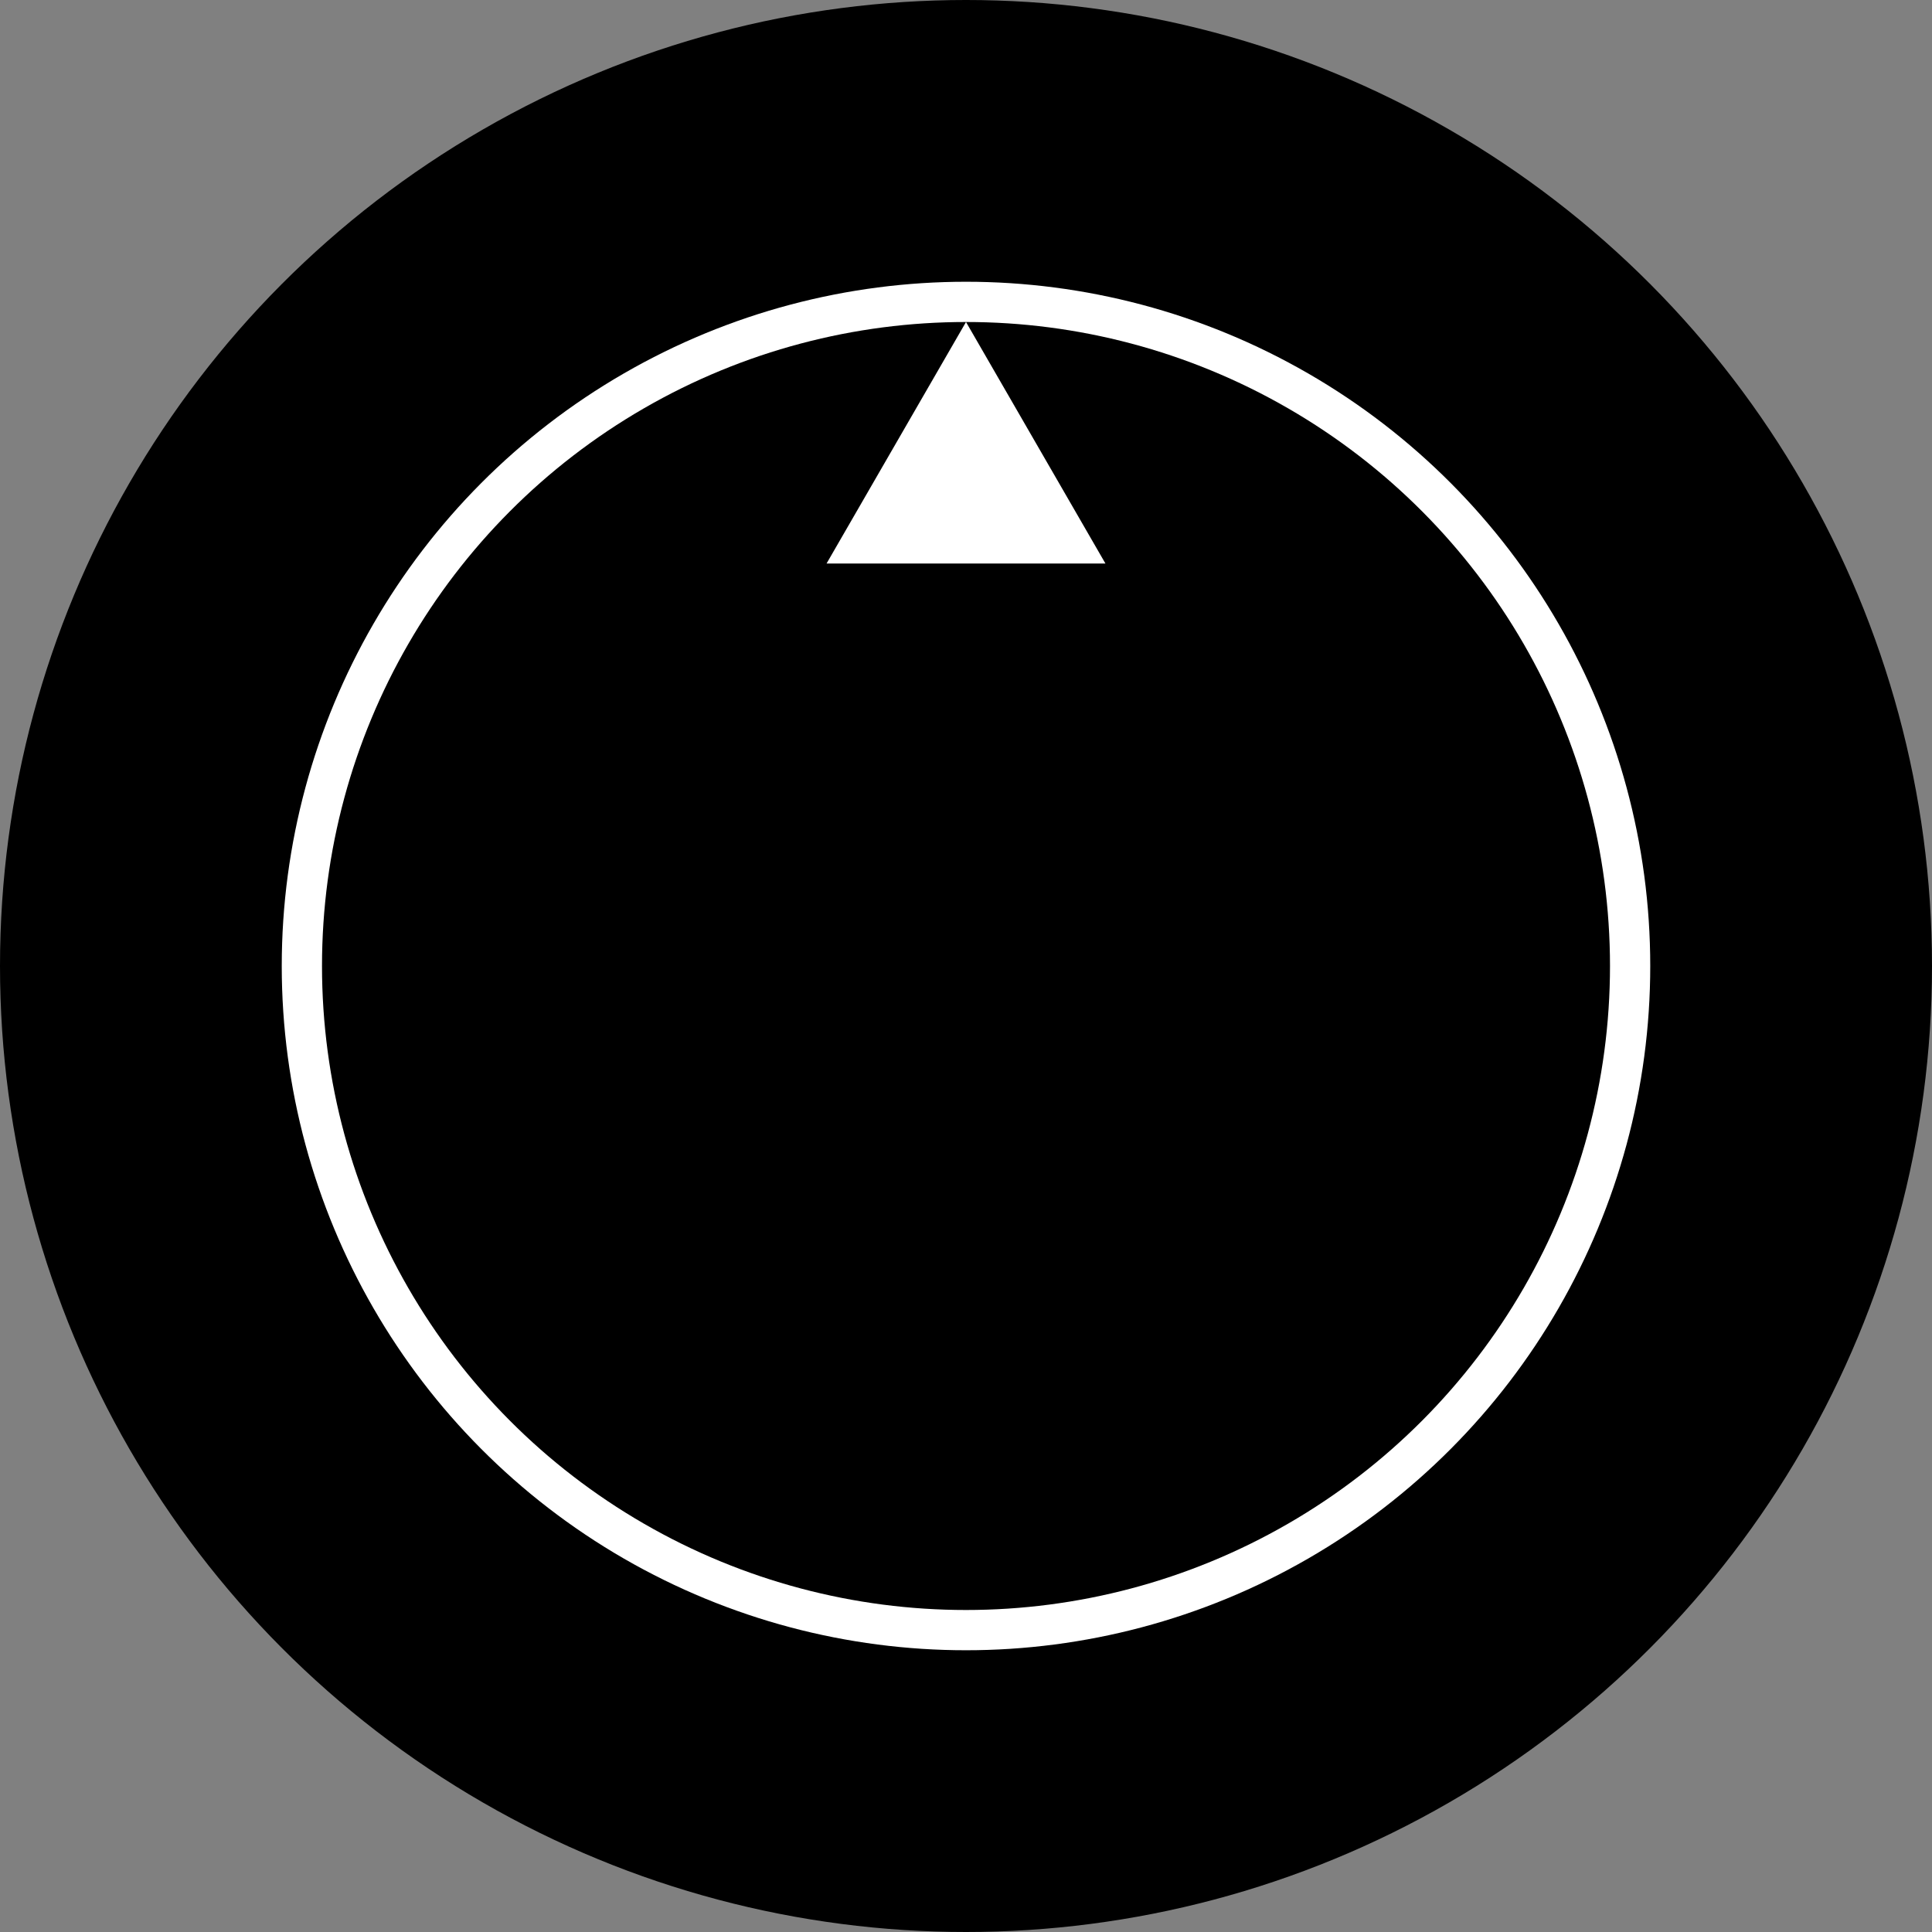 <?xml version="1.0" encoding="UTF-8" standalone="no"?>
<svg
   xmlns:osb="http://www.openswatchbook.org/uri/2009/osb"
   xmlns:dc="http://purl.org/dc/elements/1.1/"
   xmlns:cc="http://creativecommons.org/ns#"
   xmlns:rdf="http://www.w3.org/1999/02/22-rdf-syntax-ns#"
   xmlns:svg="http://www.w3.org/2000/svg"
   xmlns="http://www.w3.org/2000/svg"
   xmlns:xlink="http://www.w3.org/1999/xlink"
   xmlns:sodipodi="http://sodipodi.sourceforge.net/DTD/sodipodi-0.dtd"
   xmlns:inkscape="http://www.inkscape.org/namespaces/inkscape"
   version="1.1"
   id="svg5103"
   viewBox="0 0 48 48"
   height="48"
   width="48"
   inkscape:version="0.91 r13725"
   sodipodi:docname="Knob.svg">
  <rect x="0" y="0" width="48" height="48" fill="#808080" stroke="none"/>
  <sodipodi:namedview
     pagecolor="#ffffff"
     bordercolor="#666666"
     borderopacity="1"
     objecttolerance="10"
     gridtolerance="10"
     guidetolerance="10"
     inkscape:pageopacity="0"
     inkscape:pageshadow="2"
     inkscape:window-width="1280"
     inkscape:window-height="753"
     id="namedview17"
     showgrid="false"
     inkscape:zoom="4.9166667"
     inkscape:cx="24"
     inkscape:cy="24"
     inkscape:window-x="-4"
     inkscape:window-y="-4"
     inkscape:window-maximized="1"
     inkscape:current-layer="svg5103" />
  <defs
     id="defs5105">
    <linearGradient
       gradientTransform="matrix(1,0,0,1.07,-26.945,4388.646)"
       osb:paint="solid"
       id="linearGradient4824">
      <stop
         id="stop4826"
         offset="0"
         style="stop-color:#000000;stop-opacity:1;" />
    </linearGradient>
    <linearGradient
       y2="120"
       x2="65"
       y1="120"
       x1="31"
       gradientUnits="userSpaceOnUse"
       id="linearGradient5081"
       xlink:href="#linearGradient4830" />
    <linearGradient
       gradientTransform="translate(-23.602,-870.353)"
       osb:paint="solid"
       id="linearGradient4830">
      <stop
         id="stop4832"
         offset="0"
         style="stop-color:#ffffff;stop-opacity:1;" />
    </linearGradient>
  </defs>
  <g
     id="g4156">
    <circle
       r="24"
       cy="24"
       cx="24"
       id="circle6055-8"
       style="fill:url(#linearGradient4824);fill-opacity:1;stroke:none;stroke-width:2;stroke-linejoin:round;stroke-miterlimit:4;stroke-dasharray:none;stroke-opacity:1" />
    <circle
       r="16"
       cy="24"
       cx="24"
       id="circle6057-0"
       style="fill:url(#linearGradient4830);fill-opacity:1;stroke:url(#linearGradient4830);stroke-width:2;stroke-linejoin:round;stroke-miterlimit:4;stroke-dasharray:none;stroke-opacity:1" />
    <circle
       style="fill:url(#linearGradient4824);fill-opacity:1;stroke:none;stroke-width:2;stroke-linejoin:round;stroke-miterlimit:4;stroke-dasharray:none;stroke-opacity:1"
       id="circle6059-9"
       cx="24"
       cy="24"
       r="16" />
    <path
       inkscape:connector-curvature="0"
       d="m 24,8 1.732,3 1.732,3 -3.464,0 -3.464,0 1.732,-3 z"
       id="path6061-5"
       style="fill:url(#linearGradient4830);fill-opacity:1;stroke:none;stroke-width:2;stroke-linejoin:round;stroke-miterlimit:4;stroke-dasharray:none;stroke-opacity:1" />
  </g>
</svg>

